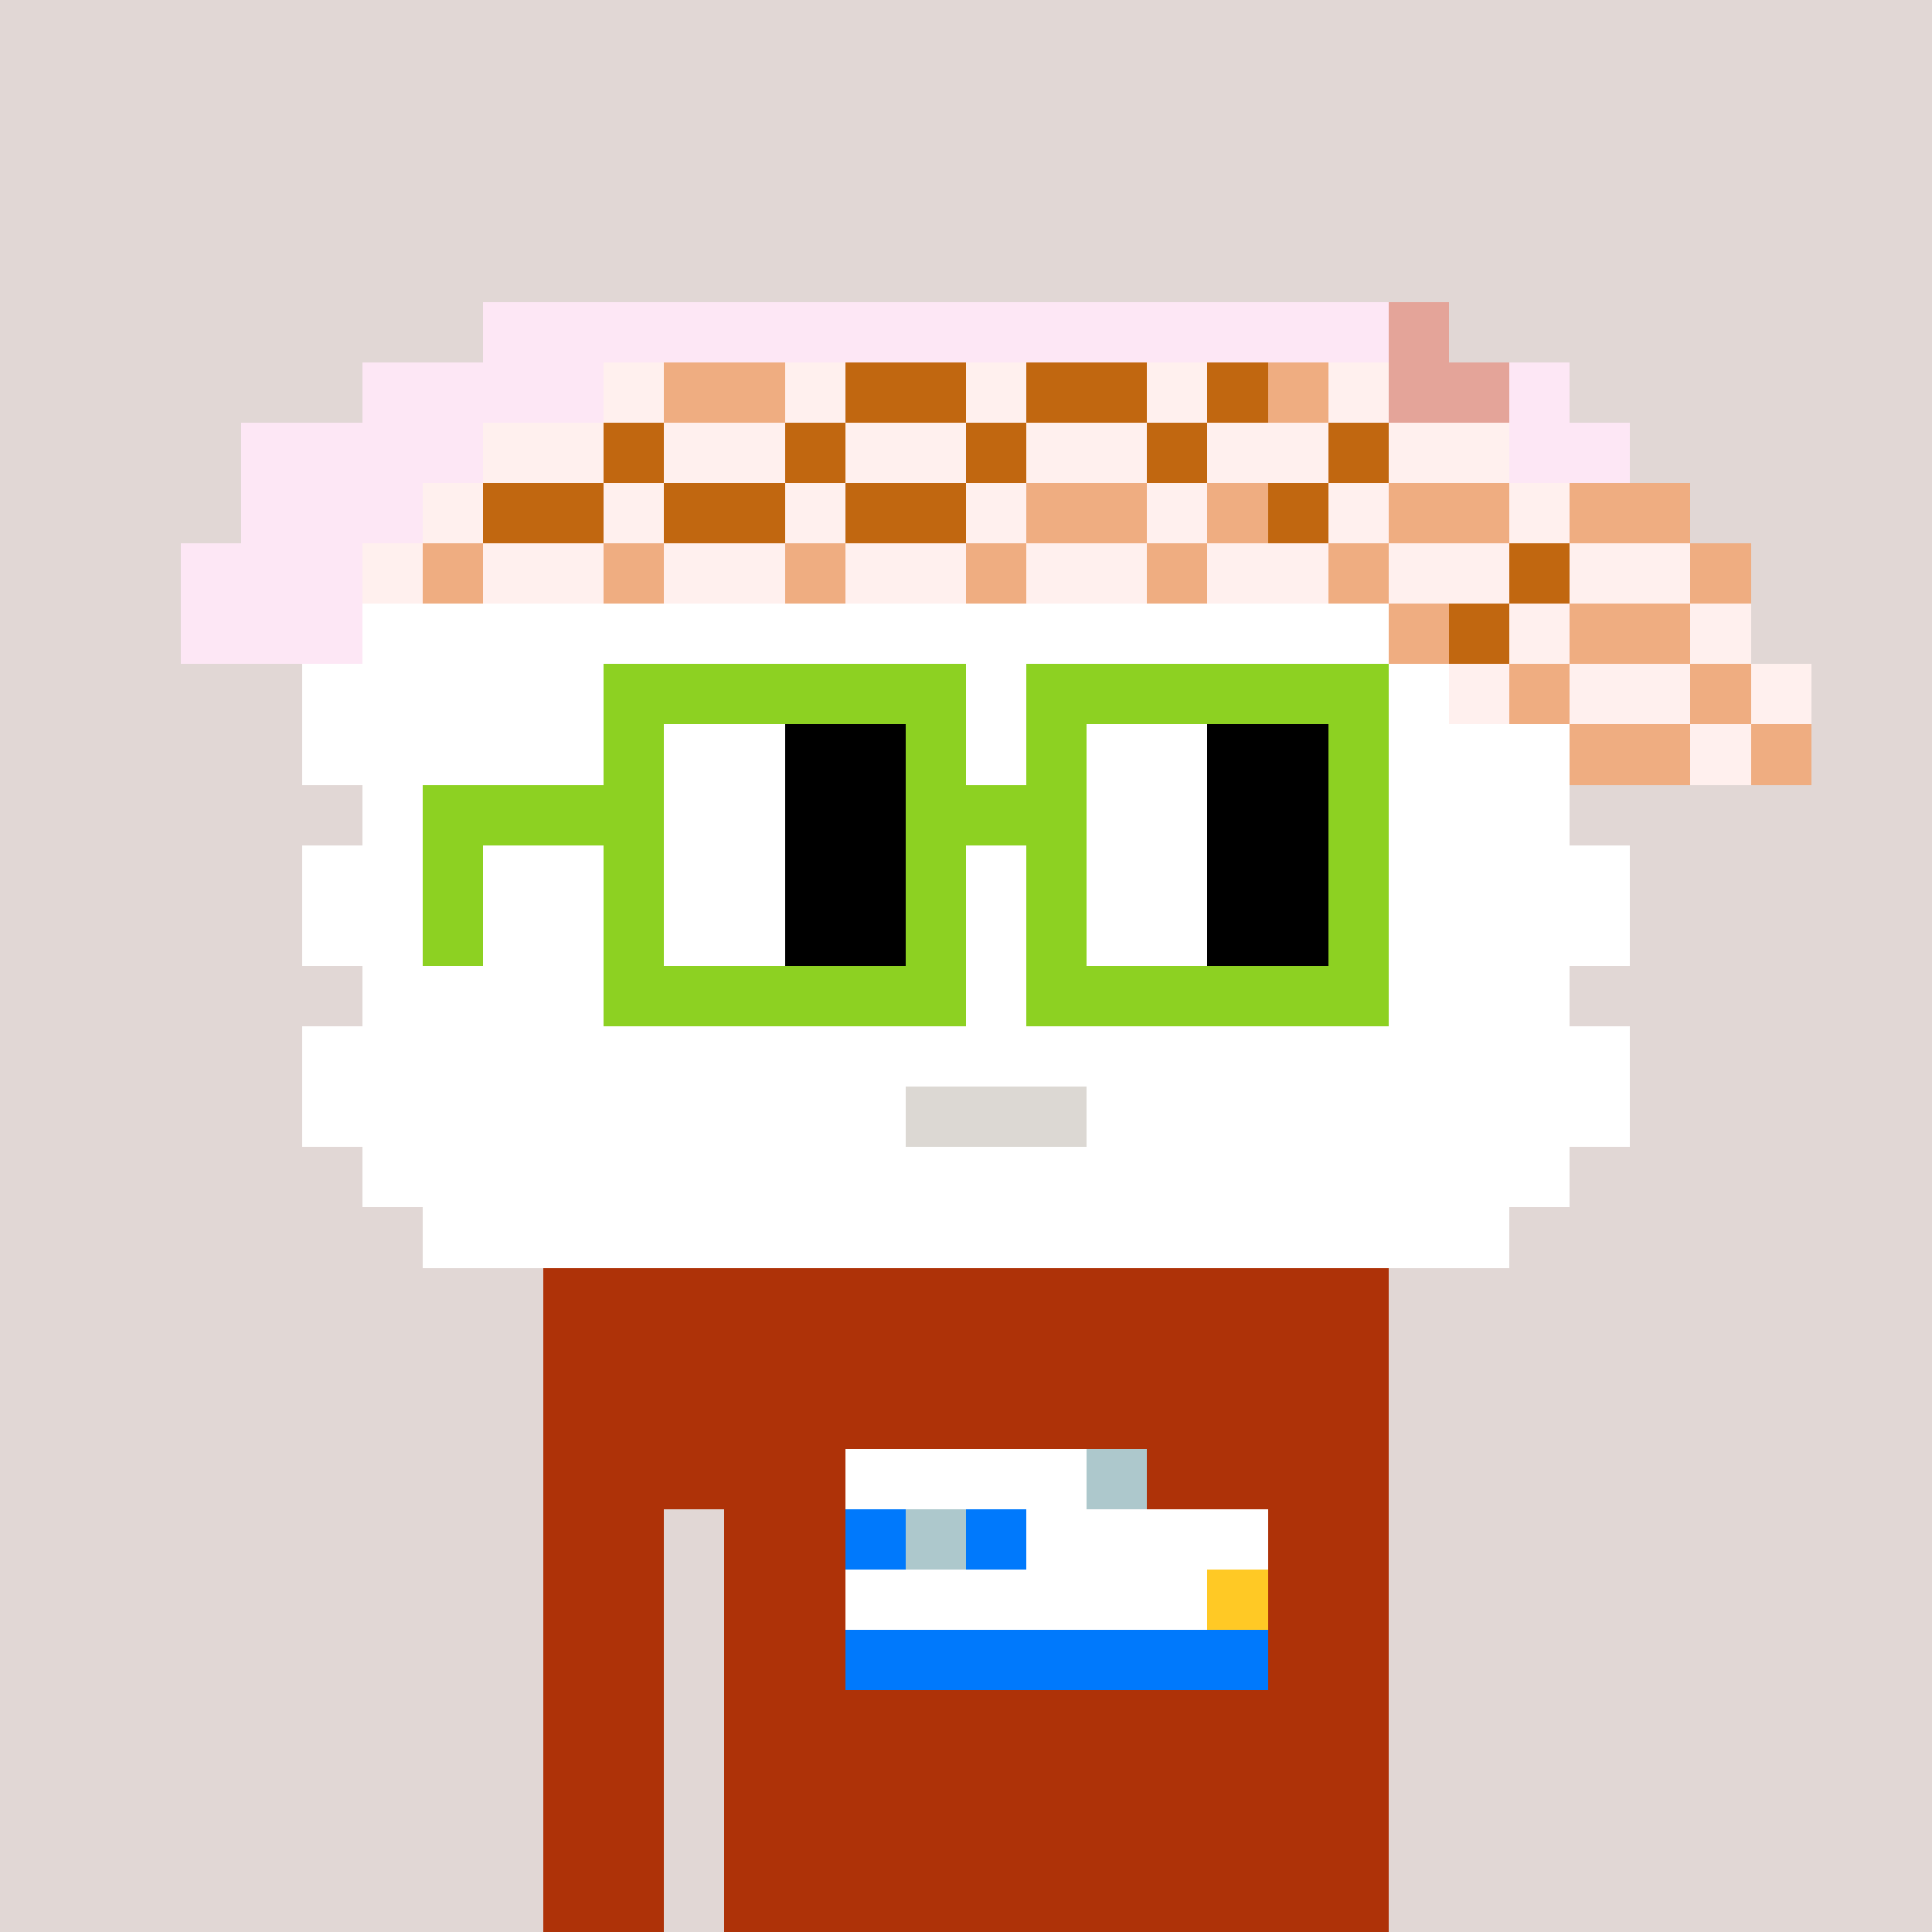 <svg width="320" height="320" viewBox="0 0 320 320" xmlns="http://www.w3.org/2000/svg" shape-rendering="crispEdges"><rect width="100%" height="100%" fill="#e1d7d5" /><rect width="140" height="10" x="90" y="210" fill="#ae3208" /><rect width="140" height="10" x="90" y="220" fill="#ae3208" /><rect width="140" height="10" x="90" y="230" fill="#ae3208" /><rect width="140" height="10" x="90" y="240" fill="#ae3208" /><rect width="20" height="10" x="90" y="250" fill="#ae3208" /><rect width="110" height="10" x="120" y="250" fill="#ae3208" /><rect width="20" height="10" x="90" y="260" fill="#ae3208" /><rect width="110" height="10" x="120" y="260" fill="#ae3208" /><rect width="20" height="10" x="90" y="270" fill="#ae3208" /><rect width="110" height="10" x="120" y="270" fill="#ae3208" /><rect width="20" height="10" x="90" y="280" fill="#ae3208" /><rect width="110" height="10" x="120" y="280" fill="#ae3208" /><rect width="20" height="10" x="90" y="290" fill="#ae3208" /><rect width="110" height="10" x="120" y="290" fill="#ae3208" /><rect width="20" height="10" x="90" y="300" fill="#ae3208" /><rect width="110" height="10" x="120" y="300" fill="#ae3208" /><rect width="20" height="10" x="90" y="310" fill="#ae3208" /><rect width="110" height="10" x="120" y="310" fill="#ae3208" /><rect width="40" height="10" x="140" y="240" fill="#ffffff" /><rect width="10" height="10" x="180" y="240" fill="#adc8cc" /><rect width="10" height="10" x="140" y="250" fill="#0079fc" /><rect width="10" height="10" x="150" y="250" fill="#adc8cc" /><rect width="10" height="10" x="160" y="250" fill="#0079fc" /><rect width="40" height="10" x="170" y="250" fill="#ffffff" /><rect width="60" height="10" x="140" y="260" fill="#ffffff" /><rect width="10" height="10" x="200" y="260" fill="#ffc925" /><rect width="70" height="10" x="140" y="270" fill="#0079fc" /><rect width="150" height="10" x="80" y="50" fill="#fde7f5" /><rect width="10" height="10" x="230" y="50" fill="#e4a499" /><rect width="40" height="10" x="60" y="60" fill="#fde7f5" /><rect width="10" height="10" x="100" y="60" fill="#fff0ee" /><rect width="20" height="10" x="110" y="60" fill="#efad81" /><rect width="10" height="10" x="130" y="60" fill="#fff0ee" /><rect width="20" height="10" x="140" y="60" fill="#c16710" /><rect width="10" height="10" x="160" y="60" fill="#fff0ee" /><rect width="20" height="10" x="170" y="60" fill="#c16710" /><rect width="10" height="10" x="190" y="60" fill="#fff0ee" /><rect width="10" height="10" x="200" y="60" fill="#c16710" /><rect width="10" height="10" x="210" y="60" fill="#efad81" /><rect width="10" height="10" x="220" y="60" fill="#fff0ee" /><rect width="20" height="10" x="230" y="60" fill="#e4a499" /><rect width="10" height="10" x="250" y="60" fill="#fde7f5" /><rect width="40" height="10" x="40" y="70" fill="#fde7f5" /><rect width="20" height="10" x="80" y="70" fill="#fff0ee" /><rect width="10" height="10" x="100" y="70" fill="#c16710" /><rect width="20" height="10" x="110" y="70" fill="#fff0ee" /><rect width="10" height="10" x="130" y="70" fill="#c16710" /><rect width="20" height="10" x="140" y="70" fill="#fff0ee" /><rect width="10" height="10" x="160" y="70" fill="#c16710" /><rect width="20" height="10" x="170" y="70" fill="#fff0ee" /><rect width="10" height="10" x="190" y="70" fill="#c16710" /><rect width="20" height="10" x="200" y="70" fill="#fff0ee" /><rect width="10" height="10" x="220" y="70" fill="#c16710" /><rect width="20" height="10" x="230" y="70" fill="#fff0ee" /><rect width="20" height="10" x="250" y="70" fill="#fde7f5" /><rect width="30" height="10" x="40" y="80" fill="#fde7f5" /><rect width="10" height="10" x="70" y="80" fill="#fff0ee" /><rect width="20" height="10" x="80" y="80" fill="#c16710" /><rect width="10" height="10" x="100" y="80" fill="#fff0ee" /><rect width="20" height="10" x="110" y="80" fill="#c16710" /><rect width="10" height="10" x="130" y="80" fill="#fff0ee" /><rect width="20" height="10" x="140" y="80" fill="#c16710" /><rect width="10" height="10" x="160" y="80" fill="#fff0ee" /><rect width="20" height="10" x="170" y="80" fill="#efad81" /><rect width="10" height="10" x="190" y="80" fill="#fff0ee" /><rect width="10" height="10" x="200" y="80" fill="#efad81" /><rect width="10" height="10" x="210" y="80" fill="#c16710" /><rect width="10" height="10" x="220" y="80" fill="#fff0ee" /><rect width="20" height="10" x="230" y="80" fill="#efad81" /><rect width="10" height="10" x="250" y="80" fill="#fff0ee" /><rect width="20" height="10" x="260" y="80" fill="#efad81" /><rect width="30" height="10" x="30" y="90" fill="#fde7f5" /><rect width="10" height="10" x="60" y="90" fill="#fff0ee" /><rect width="10" height="10" x="70" y="90" fill="#efad81" /><rect width="20" height="10" x="80" y="90" fill="#fff0ee" /><rect width="10" height="10" x="100" y="90" fill="#efad81" /><rect width="20" height="10" x="110" y="90" fill="#fff0ee" /><rect width="10" height="10" x="130" y="90" fill="#efad81" /><rect width="20" height="10" x="140" y="90" fill="#fff0ee" /><rect width="10" height="10" x="160" y="90" fill="#efad81" /><rect width="20" height="10" x="170" y="90" fill="#fff0ee" /><rect width="10" height="10" x="190" y="90" fill="#efad81" /><rect width="20" height="10" x="200" y="90" fill="#fff0ee" /><rect width="10" height="10" x="220" y="90" fill="#efad81" /><rect width="20" height="10" x="230" y="90" fill="#fff0ee" /><rect width="10" height="10" x="250" y="90" fill="#c16710" /><rect width="20" height="10" x="260" y="90" fill="#fff0ee" /><rect width="10" height="10" x="280" y="90" fill="#efad81" /><rect width="30" height="10" x="30" y="100" fill="#fde7f5" /><rect width="170" height="10" x="60" y="100" fill="#ffffff" /><rect width="10" height="10" x="230" y="100" fill="#efad81" /><rect width="10" height="10" x="240" y="100" fill="#c16710" /><rect width="10" height="10" x="250" y="100" fill="#fff0ee" /><rect width="20" height="10" x="260" y="100" fill="#efad81" /><rect width="10" height="10" x="280" y="100" fill="#fff0ee" /><rect width="190" height="10" x="50" y="110" fill="#ffffff" /><rect width="10" height="10" x="240" y="110" fill="#fff0ee" /><rect width="10" height="10" x="250" y="110" fill="#efad81" /><rect width="20" height="10" x="260" y="110" fill="#fff0ee" /><rect width="10" height="10" x="280" y="110" fill="#efad81" /><rect width="10" height="10" x="290" y="110" fill="#fff0ee" /><rect width="210" height="10" x="50" y="120" fill="#ffffff" /><rect width="20" height="10" x="260" y="120" fill="#efad81" /><rect width="10" height="10" x="280" y="120" fill="#fff0ee" /><rect width="10" height="10" x="290" y="120" fill="#efad81" /><rect width="200" height="10" x="60" y="130" fill="#ffffff" /><rect width="220" height="10" x="50" y="140" fill="#ffffff" /><rect width="220" height="10" x="50" y="150" fill="#ffffff" /><rect width="200" height="10" x="60" y="160" fill="#ffffff" /><rect width="220" height="10" x="50" y="170" fill="#ffffff" /><rect width="100" height="10" x="50" y="180" fill="#ffffff" /><rect width="30" height="10" x="150" y="180" fill="#dcd8d3" /><rect width="90" height="10" x="180" y="180" fill="#ffffff" /><rect width="200" height="10" x="60" y="190" fill="#ffffff" /><rect width="180" height="10" x="70" y="200" fill="#ffffff" /><rect width="60" height="10" x="100" y="110" fill="#8dd122" /><rect width="60" height="10" x="170" y="110" fill="#8dd122" /><rect width="10" height="10" x="100" y="120" fill="#8dd122" /><rect width="20" height="10" x="110" y="120" fill="#ffffff" /><rect width="20" height="10" x="130" y="120" fill="#000000" /><rect width="10" height="10" x="150" y="120" fill="#8dd122" /><rect width="10" height="10" x="170" y="120" fill="#8dd122" /><rect width="20" height="10" x="180" y="120" fill="#ffffff" /><rect width="20" height="10" x="200" y="120" fill="#000000" /><rect width="10" height="10" x="220" y="120" fill="#8dd122" /><rect width="40" height="10" x="70" y="130" fill="#8dd122" /><rect width="20" height="10" x="110" y="130" fill="#ffffff" /><rect width="20" height="10" x="130" y="130" fill="#000000" /><rect width="30" height="10" x="150" y="130" fill="#8dd122" /><rect width="20" height="10" x="180" y="130" fill="#ffffff" /><rect width="20" height="10" x="200" y="130" fill="#000000" /><rect width="10" height="10" x="220" y="130" fill="#8dd122" /><rect width="10" height="10" x="70" y="140" fill="#8dd122" /><rect width="10" height="10" x="100" y="140" fill="#8dd122" /><rect width="20" height="10" x="110" y="140" fill="#ffffff" /><rect width="20" height="10" x="130" y="140" fill="#000000" /><rect width="10" height="10" x="150" y="140" fill="#8dd122" /><rect width="10" height="10" x="170" y="140" fill="#8dd122" /><rect width="20" height="10" x="180" y="140" fill="#ffffff" /><rect width="20" height="10" x="200" y="140" fill="#000000" /><rect width="10" height="10" x="220" y="140" fill="#8dd122" /><rect width="10" height="10" x="70" y="150" fill="#8dd122" /><rect width="10" height="10" x="100" y="150" fill="#8dd122" /><rect width="20" height="10" x="110" y="150" fill="#ffffff" /><rect width="20" height="10" x="130" y="150" fill="#000000" /><rect width="10" height="10" x="150" y="150" fill="#8dd122" /><rect width="10" height="10" x="170" y="150" fill="#8dd122" /><rect width="20" height="10" x="180" y="150" fill="#ffffff" /><rect width="20" height="10" x="200" y="150" fill="#000000" /><rect width="10" height="10" x="220" y="150" fill="#8dd122" /><rect width="60" height="10" x="100" y="160" fill="#8dd122" /><rect width="60" height="10" x="170" y="160" fill="#8dd122" /></svg>